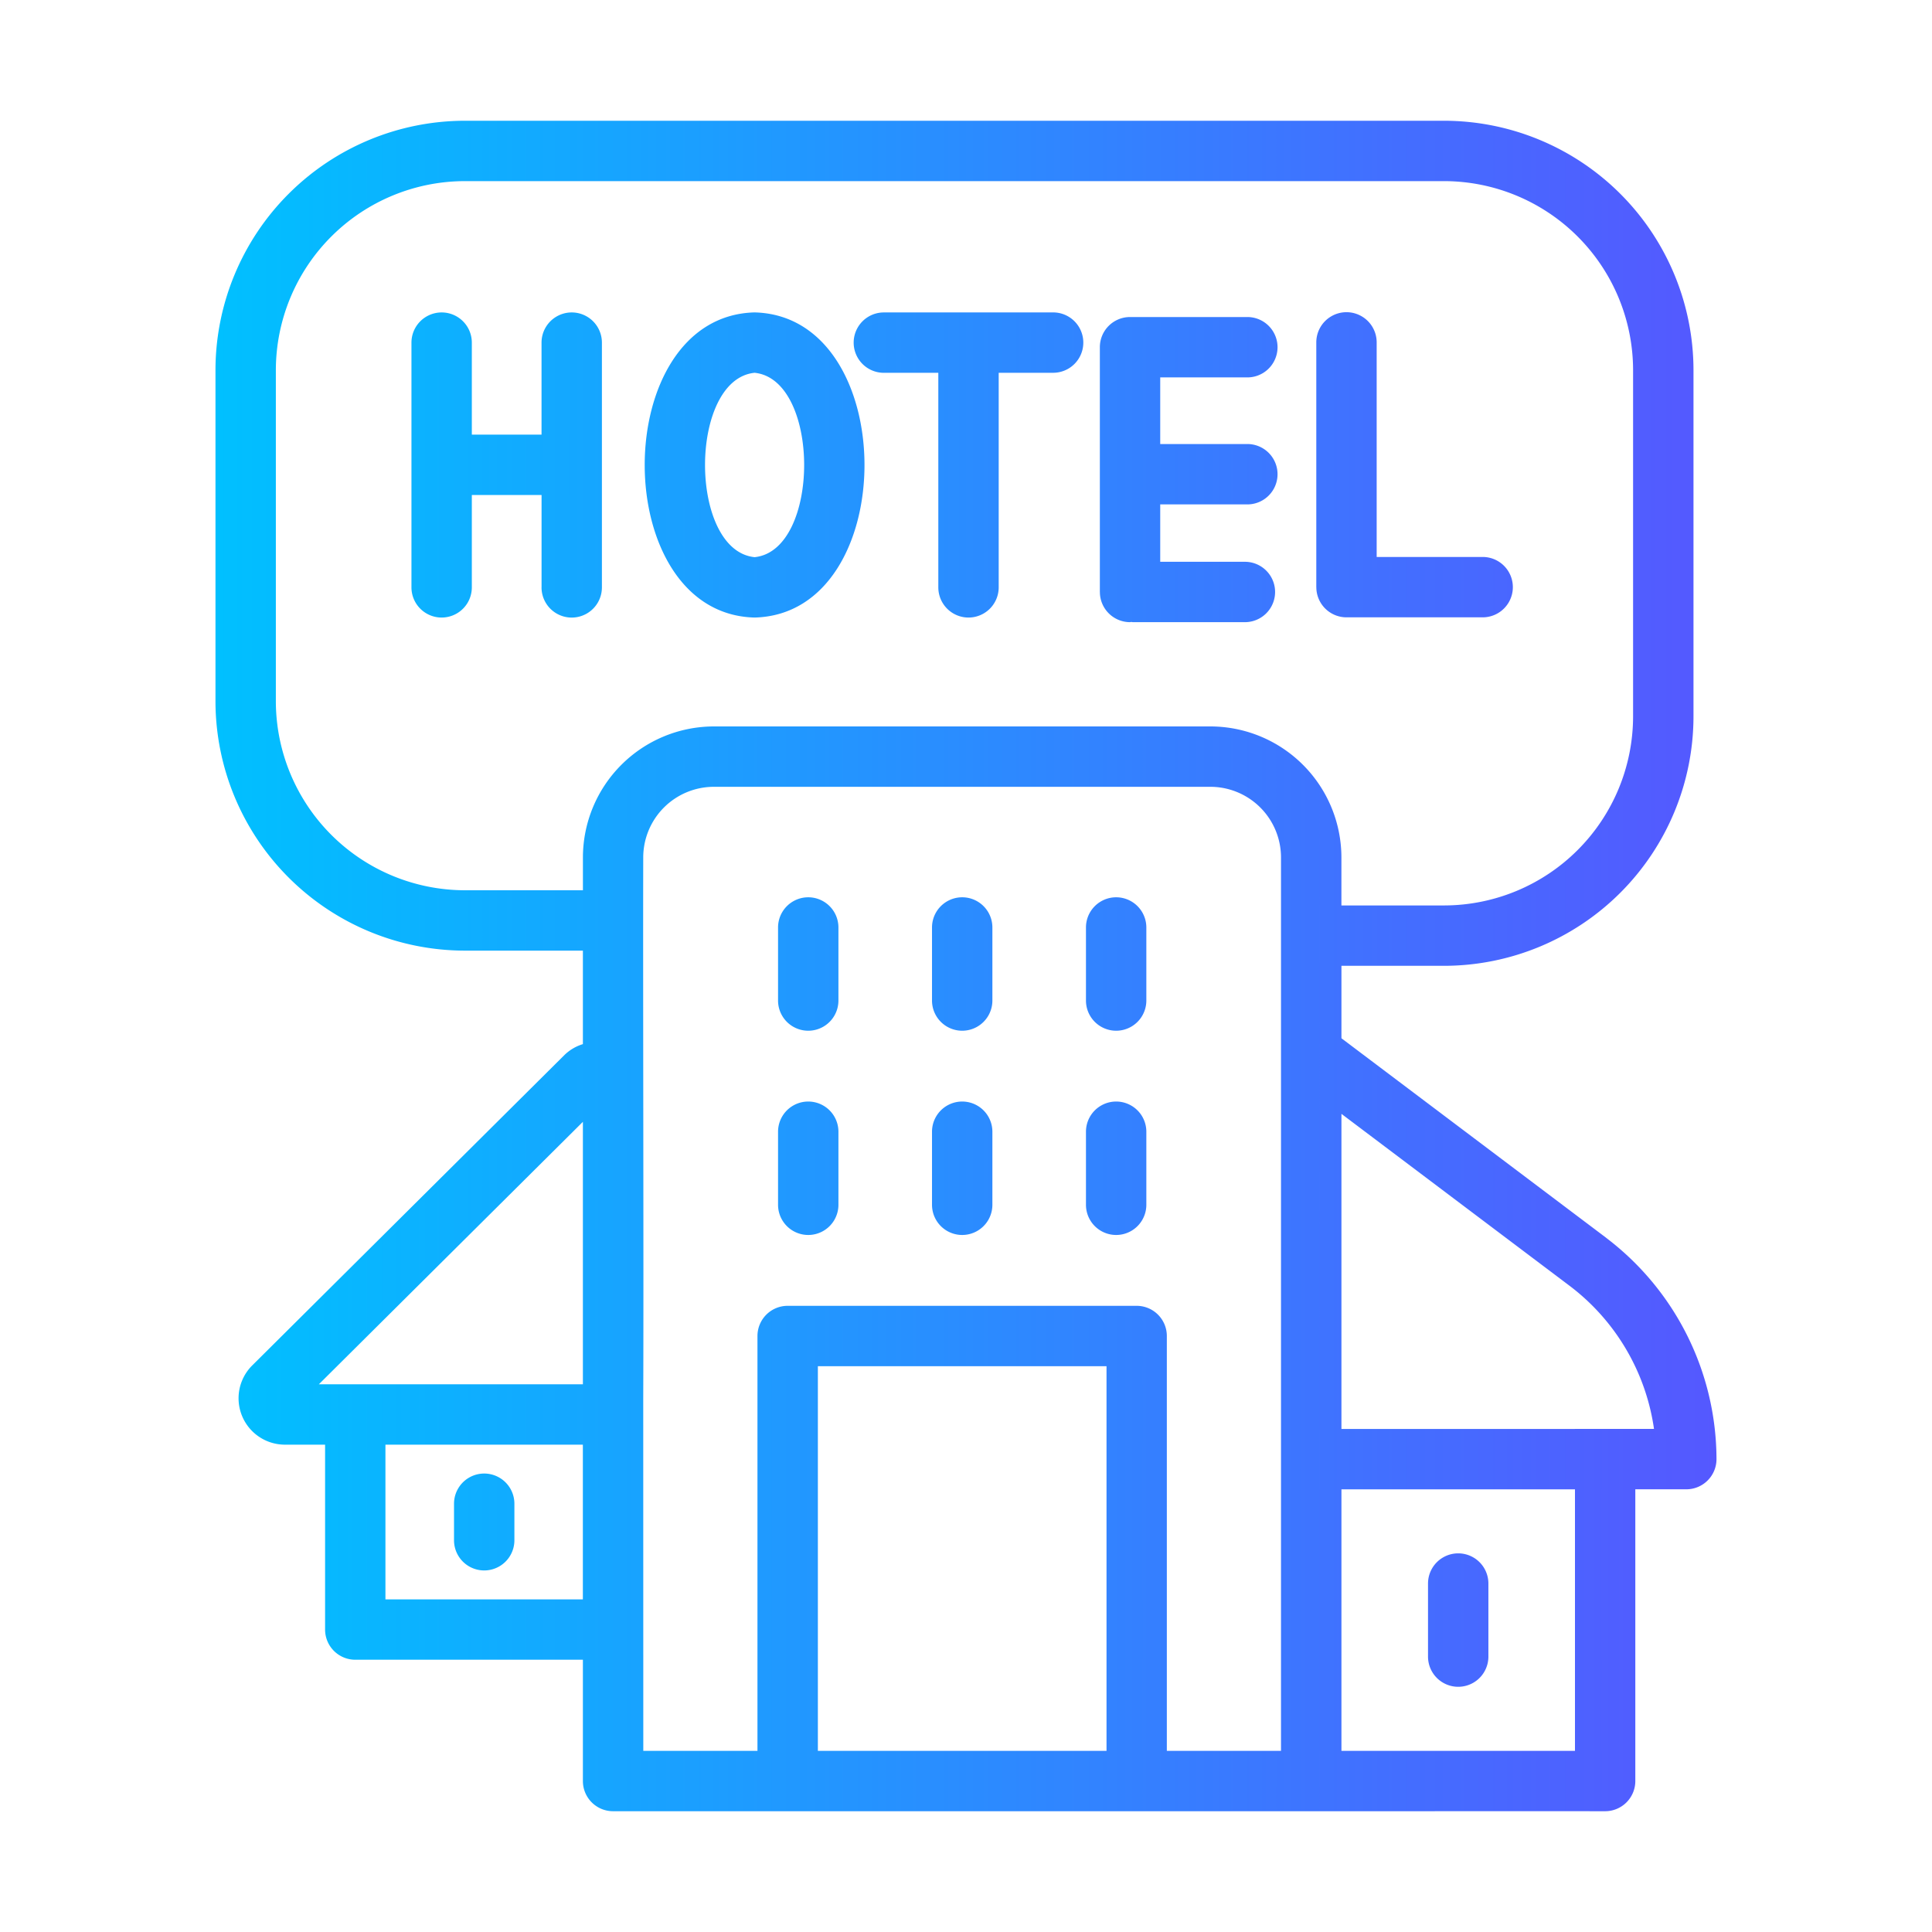 <svg xmlns="http://www.w3.org/2000/svg" version="1.1" xmlns:xlink="http://www.w3.org/1999/xlink" width="512" height="512" x="0" y="0" viewBox="0 0 64 64" style="enable-background:new 0 0 512 512" xml:space="preserve" class=""><g><linearGradient id="a" x1="7.139" x2="56.861" y1="32" y2="32" gradientUnits="userSpaceOnUse"><stop offset="0" stop-color="#00c0ff"></stop><stop offset="1" stop-color="#5558ff"></stop></linearGradient><path fill="url(#a)" d="M24.997 20.457c4.855-.121 4.853-9.987 0-10.108-4.854.122-4.853 9.988 0 10.108zm0-8.108c2.19.225 2.188 5.885 0 6.108-2.19-.225-2.188-5.885 0-6.108zm-7.057 7.108v-3.06H15.63v3.06a1 1 0 0 1-2 0V11.35a1 1 0 0 1 2 0v3.047h2.309V11.35a1 1 0 1 1 2 0v8.108a1 1 0 0 1-2 0zm11.34-9.108h5.606a1 1 0 1 1 0 2h-1.803v7.108a1 1 0 0 1-2 0V12.35h-1.804a1 1 0 0 1 0-2zm14.324 9.101v-8.108a1 1 0 0 1 2 0v7.108h3.511a1 1 0 0 1 0 2h-4.51a1 1 0 0 1-1-1zm-7.17.16v-8.108a1 1 0 0 1 1-1h3.886a1 1 0 0 1 0 2h-2.886v2.207h2.886a1 1 0 0 1 0 2h-2.886v1.901h2.805a1 1 0 0 1 0 2h-3.722a.138.138 0 0 0-.082 0 1 1 0 0 1-1-1zM25.774 33.144v-2.42a1 1 0 0 1 2 0v2.42a1 1 0 1 1-2 0zm5.1 0v-2.42a1 1 0 0 1 2 0v2.42a1 1 0 1 1-2 0zm5.1 0v-2.42a1 1 0 0 1 2 0v2.42a1 1 0 1 1-2 0zm-10.2 6.766v-2.42a1 1 0 1 1 2 0v2.42a1 1 0 0 1-2 0zm-8.734 9.903v1.21a1 1 0 1 1-2 0v-1.21a1 1 0 1 1 2 0zm13.834-9.903v-2.42a1 1 0 1 1 2 0v2.42a1 1 0 0 1-2 0zm5.1 0v-2.42a1 1 0 1 1 2 0v2.42a1 1 0 0 1-2 0zm11.331 14.967v-2.42a1 1 0 0 1 2 0v2.42a1 1 0 1 1-2 0zm5.902-13.873-8.77-6.61v-2.4h3.402a8.27 8.27 0 0 0 8.26-8.261V12.262A8.27 8.27 0 0 0 47.838 4H15.4a8.27 8.27 0 0 0-8.262 8.262V23.23a8.27 8.27 0 0 0 8.262 8.261h3.909v3.097a1.505 1.505 0 0 0-.603.353L8.341 45.246a1.536 1.536 0 0 0 1.075 2.61h1.353v6.125a1 1 0 0 0 1 1h7.54v4.018a1 1 0 0 0 1 1h17.345c3.54.003 11.901-.002 15.518 0a1 1 0 0 0 1-1v-9.664h1.689a1 1 0 0 0 1-1 9.225 9.225 0 0 0-3.655-7.33zM15.4 29.491a6.269 6.269 0 0 1-6.262-6.261V12.262A6.269 6.269 0 0 1 15.401 6h32.437a6.268 6.268 0 0 1 6.26 6.262v11.47a6.268 6.268 0 0 1-6.26 6.262h-3.402v-1.59a4.345 4.345 0 0 0-4.34-4.34H23.65a4.345 4.345 0 0 0-4.34 4.34v1.087zm3.909 7.671v8.694h-8.746zm-6.541 15.819v-5.125h6.54v5.125zm8.54-6.652c.018-4.379-.012-13.602 0-17.926a2.342 2.342 0 0 1 2.34-2.339h16.447a2.342 2.342 0 0 1 2.34 2.34v29.595h-3.782V44.257a1 1 0 0 0-1-1H26.092a1 1 0 0 0-1 1V58H21.31zM27.093 58V45.257h9.562V58zm25.08 0h-7.736v-8.664h7.736zm-7.736-10.664V36.898l7.567 5.703a7.222 7.222 0 0 1 2.787 4.734z" opacity="1" data-original="url(#a)" class=""></path></g></svg>